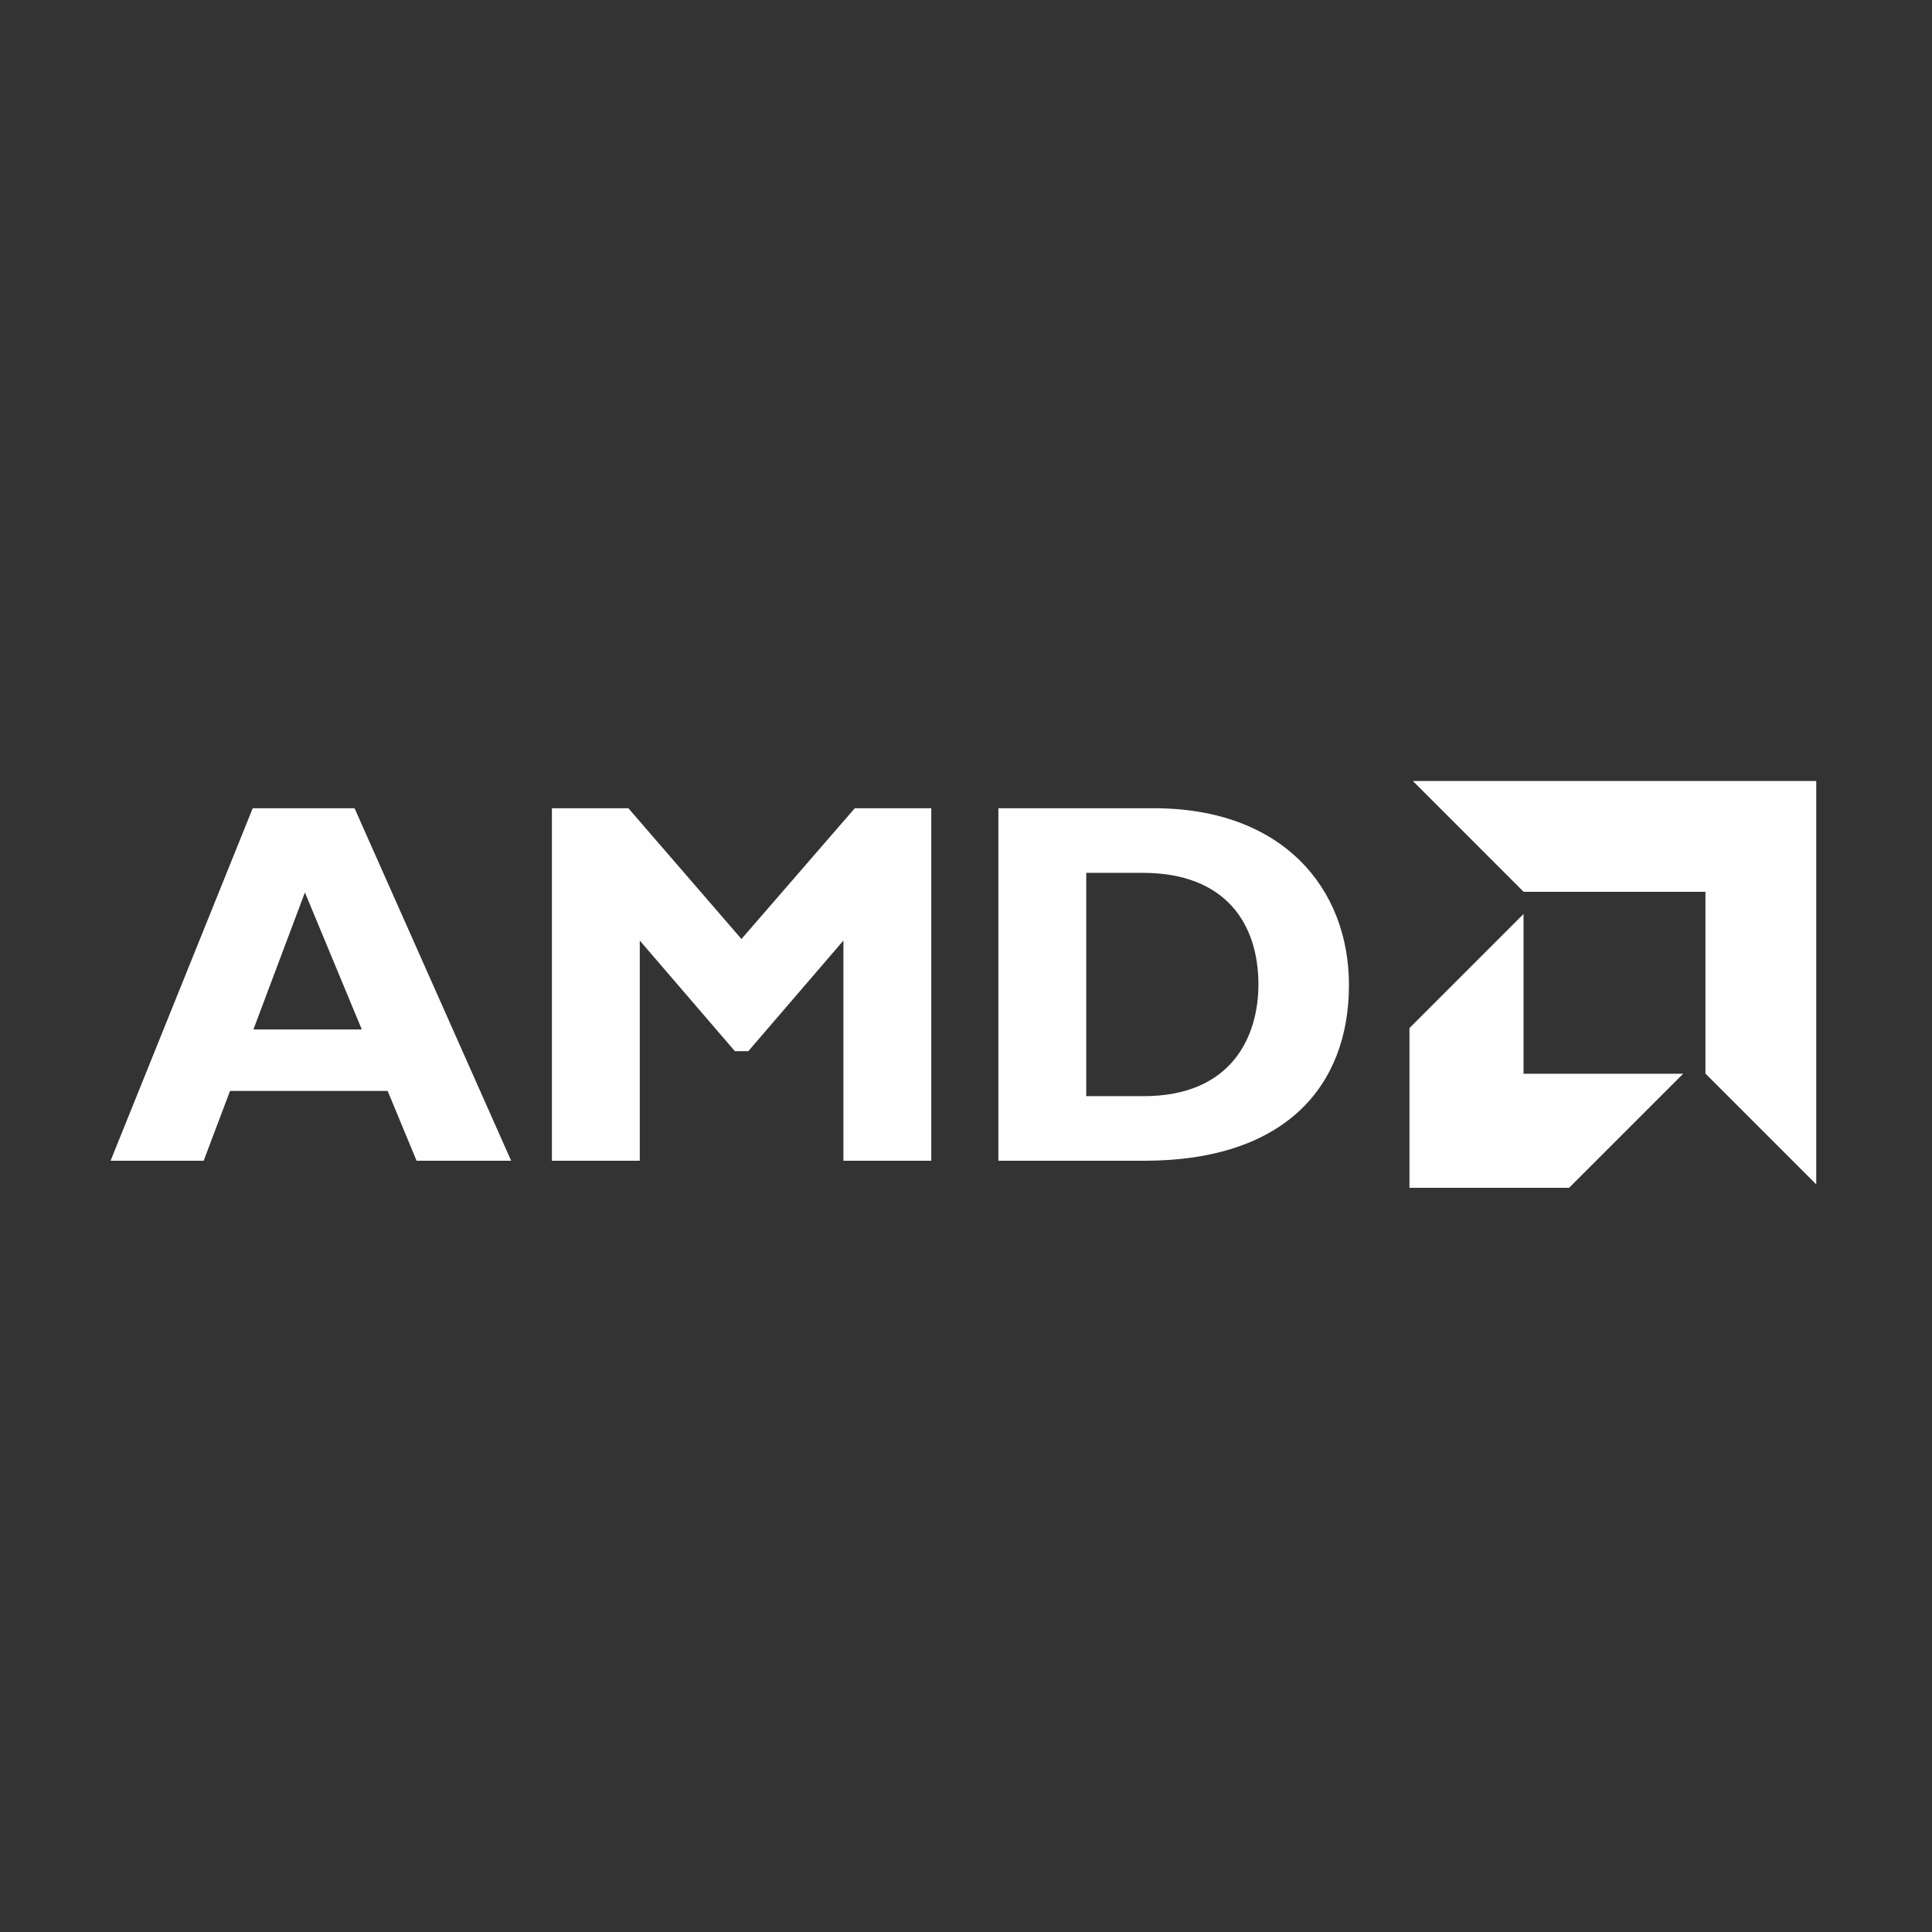 <svg id="logo" xmlns="http://www.w3.org/2000/svg" viewBox="0 0 495.55 495.55"><rect x="0" y="0" width="495.55" height="495.55" fill="#333333" stroke="none"/><defs><style>.cls-1{fill:#fefefe;}</style></defs><path class="cls-1" d="M131.11,297.73H106.85l-7.42-17.91H59l-6.76,17.91H28.36l36.46-90.42H90.94Zm-52.9-68.82L65,264.05H92.8Z"/><path class="cls-1" d="M219.25,207.31h19.62v90.42H216.33V241.25l-24.39,28.37h-3.45L164.1,241.25v56.48H141.56V207.31h19.62l29,33.54Z"/><path class="cls-1" d="M296,207.31c33,0,50,20.54,50,45.34,0,26-16.44,45.08-52.5,45.08H256.08V207.31Zm-17.37,73.85h14.71c22.67,0,29.44-15.39,29.44-28.65,0-15.51-8.36-28.63-29.7-28.63H278.62v57.28Z"/><polygon class="cls-1" points="390.81 228.75 362.39 200.32 465.86 200.32 465.86 303.79 437.44 275.37 437.44 228.75 390.81 228.75"/><polygon class="cls-1" points="390.78 234.44 361.52 263.7 361.52 304.66 402.47 304.66 431.73 275.4 390.78 275.4 390.78 234.44"/></svg>